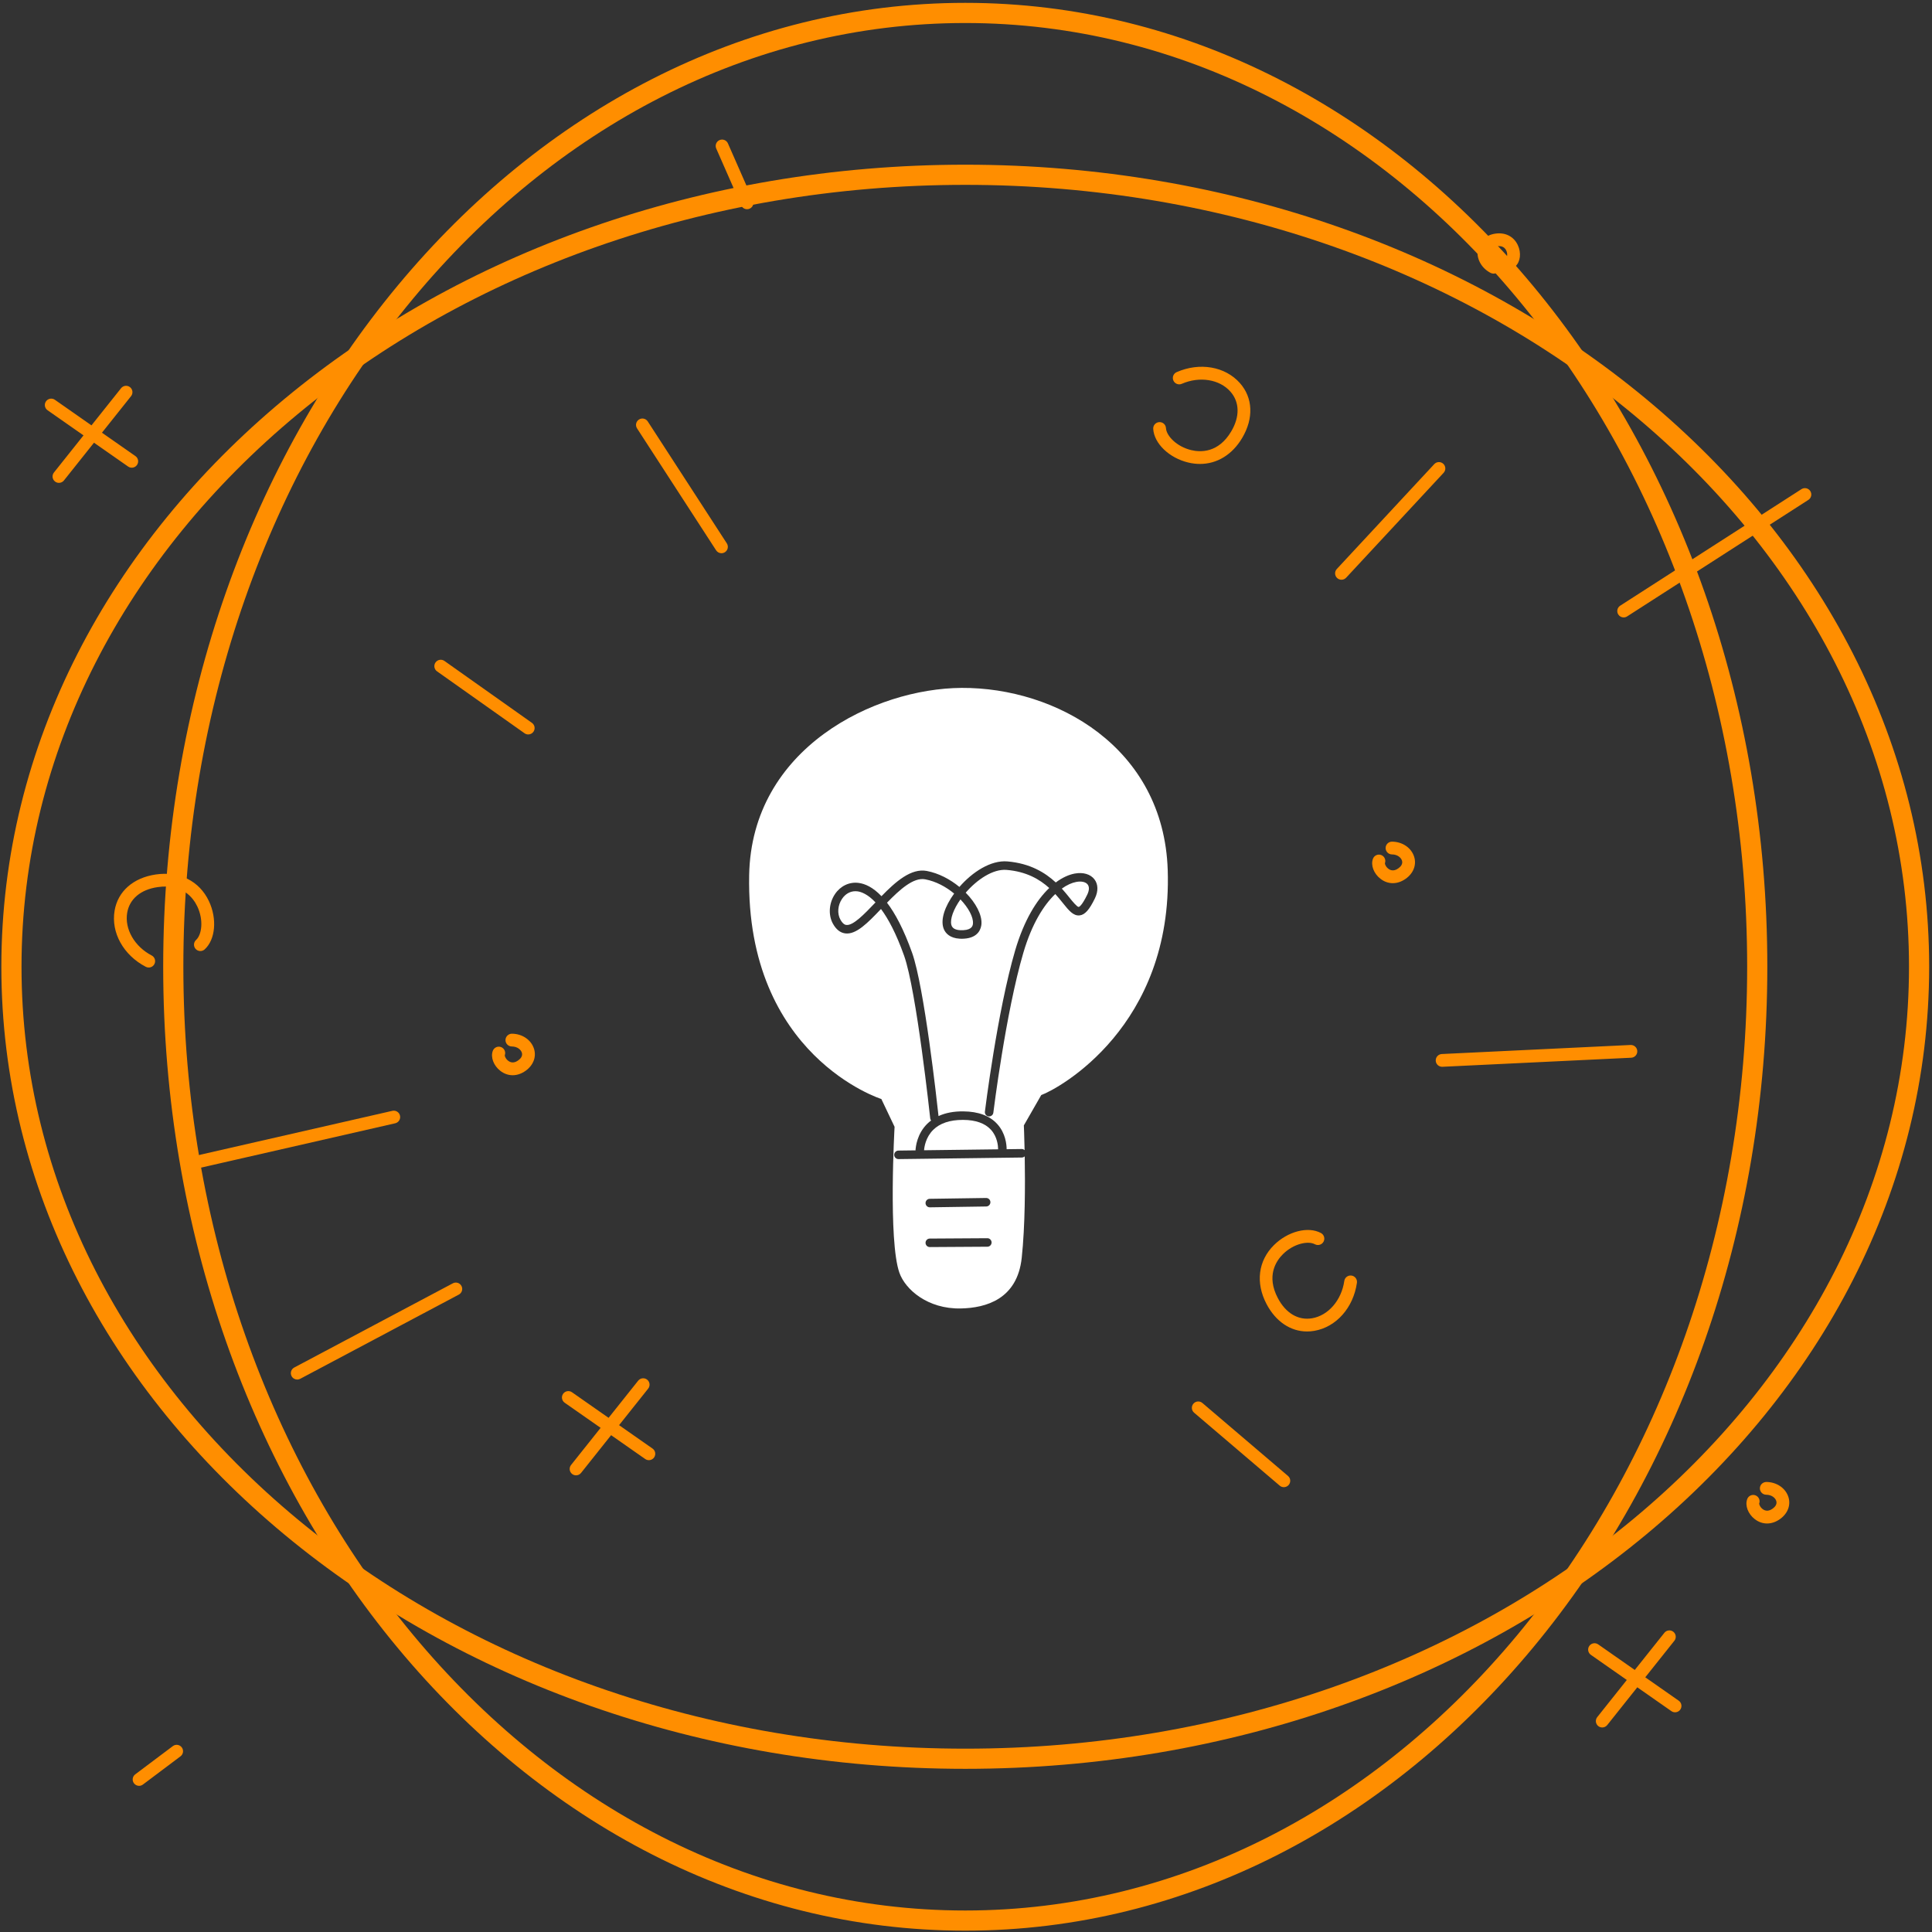 <?xml version="1.0" encoding="UTF-8"?>
<svg width="575px" height="575px" viewBox="0 0 575 575" version="1.1" xmlns="http://www.w3.org/2000/svg" xmlns:xlink="http://www.w3.org/1999/xlink">
    <rect x="0" y="0" width="575" height="575" fill="#333333" stroke="none"/>
    <!-- Generator: Sketch 41.2 (35397) - http://www.bohemiancoding.com/sketch -->
    <title>LightBulbInner</title>
    <desc>Created with Sketch.</desc>
    <defs></defs>
    <g id="Page-1" stroke="none" stroke-width="1" fill="none" fill-rule="evenodd">
        <g id="Desktop-Screen-1" transform="translate(-704, -228)">
            <g id="LightBulbInner" transform="translate(707, 231)">
                <g id="Page-1" stroke-width="1" fill-rule="evenodd" transform="translate(10.344, 38.272)">
                    <g id="Group-3" transform="translate(0, 0.037)" fill="#FF8E00">
                        <path d="M208.996,20.958 C208.265,20.958 207.568,20.534 207.254,19.822 L199.82,2.894 C199.398,1.932 199.835,0.812 200.797,0.389 C201.761,-0.031 202.879,0.405 203.3,1.366 L210.735,18.293 C211.157,19.255 210.72,20.376 209.758,20.797 C209.51,20.906 209.25,20.958 208.996,20.958 M431.162,40.128 C430.867,40.128 430.566,40.059 430.286,39.912 C427.54,38.484 426.008,35.673 426.473,32.918 C426.893,30.433 428.892,28.635 431.69,28.225 C434.659,27.788 437.166,29.058 438.379,31.621 C439.471,33.926 439.168,36.595 437.662,37.967 C436.888,38.671 435.686,38.618 434.979,37.843 C434.271,37.066 434.327,35.865 435.102,35.157 C435.25,34.964 435.367,33.95 434.834,33.038 C434.324,32.163 433.448,31.808 432.241,31.986 C431.419,32.106 430.4,32.475 430.221,33.551 C430.067,34.456 430.571,35.778 432.039,36.542 C432.972,37.027 433.333,38.173 432.849,39.104 C432.509,39.755 431.847,40.128 431.162,40.128 M343.788,96.77 C342.636,96.77 341.461,96.629 340.268,96.341 C334.603,94.971 330.135,90.668 329.877,86.332 C329.814,85.286 330.613,84.385 331.661,84.323 C332.731,84.265 333.608,85.06 333.67,86.108 C333.809,88.425 336.852,91.605 341.161,92.648 C343.985,93.329 349.29,93.514 353.096,87.079 C355.699,82.677 355.604,78.356 352.837,75.227 C349.599,71.569 343.653,70.622 338.375,72.923 C337.414,73.344 336.294,72.904 335.874,71.943 C335.454,70.982 335.894,69.861 336.857,69.441 C343.733,66.442 351.298,67.754 355.683,72.709 C359.557,77.089 359.813,83.184 356.367,89.012 C353.405,94.024 348.858,96.77 343.788,96.77 M4.197,102.401 C3.781,102.401 3.363,102.265 3.014,101.986 C2.193,101.333 2.057,100.138 2.711,99.316 L11.51,88.266 L0.812,80.788 C-0.049,80.186 -0.258,79.002 0.344,78.142 C0.945,77.283 2.129,77.074 2.988,77.673 L13.881,85.288 L22.69,74.228 C23.343,73.41 24.538,73.274 25.36,73.925 C26.179,74.579 26.315,75.775 25.661,76.595 L17.002,87.47 L26.961,94.43 C27.821,95.031 28.031,96.216 27.429,97.076 C26.829,97.937 25.646,98.147 24.783,97.544 L14.631,90.447 L5.684,101.684 C5.309,102.155 4.755,102.401 4.197,102.401 M201.378,123.341 C200.756,123.341 200.147,123.035 199.782,122.474 L176.253,86.185 C175.683,85.305 175.934,84.128 176.814,83.557 C177.695,82.986 178.871,83.235 179.442,84.118 L202.972,120.407 C203.542,121.288 203.291,122.464 202.41,123.035 C202.091,123.242 201.733,123.341 201.378,123.341 M385.906,131.232 C385.442,131.232 384.979,131.063 384.613,130.724 C383.845,130.01 383.8,128.808 384.515,128.039 L413.519,96.822 C414.233,96.054 415.436,96.01 416.204,96.722 C416.973,97.437 417.017,98.64 416.303,99.409 L387.298,130.625 C386.924,131.028 386.416,131.232 385.906,131.232 M469.887,142.451 C469.262,142.451 468.65,142.143 468.288,141.579 C467.719,140.696 467.975,139.521 468.858,138.953 L522.807,104.27 C523.687,103.704 524.865,103.959 525.433,104.841 C526,105.724 525.744,106.9 524.863,107.467 L470.914,142.149 C470.596,142.353 470.24,142.451 469.887,142.451 M143.868,177.277 C143.488,177.277 143.104,177.164 142.771,176.928 L116.729,158.498 C115.872,157.891 115.67,156.705 116.275,155.849 C116.882,154.992 118.067,154.79 118.925,155.396 L144.967,173.826 C145.823,174.433 146.026,175.619 145.419,176.475 C145.049,176.998 144.463,177.277 143.868,177.277 M401.18,221.539 C399.898,221.539 398.642,221.11 397.524,220.249 C395.505,218.693 394.557,216.179 395.273,214.273 C395.643,213.289 396.737,212.793 397.72,213.162 C398.702,213.532 399.199,214.626 398.831,215.609 C398.788,215.85 399.147,216.805 400.035,217.374 C400.89,217.919 401.828,217.837 402.823,217.129 C403.5,216.649 404.237,215.857 403.909,214.816 C403.634,213.941 402.581,212.993 400.928,212.982 C399.879,212.974 399.035,212.117 399.042,211.068 C399.049,210.023 399.898,209.182 400.942,209.182 L400.955,209.182 C404.049,209.204 406.693,211.009 407.534,213.672 C408.29,216.076 407.331,218.587 405.025,220.226 C403.795,221.101 402.475,221.539 401.18,221.539 M30.923,246.643 C30.626,246.643 30.326,246.575 30.046,246.428 C23.39,242.965 19.66,236.254 20.76,229.73 C21.733,223.963 26.315,219.933 33.014,218.953 C40.084,217.919 45.993,220.88 48.83,226.875 C51.324,232.144 50.782,238.321 47.571,241.246 C46.795,241.951 45.594,241.896 44.887,241.12 C44.181,240.344 44.238,239.142 45.013,238.436 C46.729,236.873 47.291,232.507 45.395,228.501 C44.153,225.874 40.962,221.629 33.565,222.714 C28.503,223.453 25.203,226.241 24.507,230.362 C23.694,235.179 26.693,240.4 31.8,243.057 C32.731,243.542 33.092,244.689 32.609,245.62 C32.27,246.271 31.608,246.643 30.923,246.643 M415.854,276.186 C414.846,276.186 414.006,275.394 413.958,274.377 C413.908,273.33 414.717,272.439 415.764,272.389 L471.951,269.696 C472.99,269.65 473.89,270.455 473.94,271.503 C473.991,272.551 473.182,273.441 472.135,273.492 L415.947,276.185 C415.915,276.186 415.885,276.186 415.854,276.186 M139.236,278.698 C137.952,278.698 136.696,278.268 135.578,277.407 C133.557,275.85 132.611,273.337 133.329,271.431 C133.698,270.449 134.792,269.952 135.776,270.322 C136.758,270.691 137.255,271.787 136.885,272.769 C136.843,273.009 137.201,273.964 138.091,274.533 C138.943,275.079 139.883,274.997 140.877,274.289 C141.554,273.807 142.292,273.016 141.964,271.976 C141.688,271.101 140.638,270.153 138.982,270.14 C137.933,270.133 137.089,269.275 137.096,268.227 C137.105,267.178 138.001,266.335 139.011,266.341 C142.106,266.363 144.749,268.17 145.588,270.833 C146.345,273.236 145.384,275.748 143.079,277.386 C141.847,278.261 140.528,278.698 139.236,278.698 M43.195,306.908 C42.328,306.908 41.546,306.312 41.345,305.432 C41.11,304.408 41.75,303.39 42.773,303.155 L103.43,289.296 C104.45,289.065 105.471,289.701 105.705,290.726 C105.939,291.748 105.298,292.766 104.276,293.001 L43.62,306.86 C43.478,306.893 43.335,306.908 43.195,306.908 M375.66,354.962 C370.751,354.962 366.346,352.024 363.598,346.791 C360.277,340.467 361.109,333.904 365.825,329.239 C369.967,325.14 375.979,323.604 379.798,325.661 C380.723,326.159 381.069,327.311 380.571,328.235 C380.073,329.158 378.918,329.503 377.997,329.007 C375.951,327.908 371.65,328.823 368.497,331.941 C366.431,333.984 363.485,338.402 366.962,345.024 C369.34,349.551 373.066,351.739 377.183,351.029 C381.997,350.2 385.926,345.637 386.741,339.936 C386.889,338.897 387.84,338.174 388.89,338.324 C389.929,338.472 390.652,339.434 390.503,340.473 C389.441,347.902 384.349,353.649 377.829,354.775 C377.096,354.901 376.372,354.962 375.66,354.962 M75.12,369.271 C74.438,369.271 73.781,368.904 73.439,368.262 C72.947,367.335 73.299,366.185 74.227,365.693 L121.429,340.631 C122.358,340.137 123.505,340.492 123.999,341.418 C124.491,342.345 124.138,343.497 123.211,343.988 L76.009,369.048 C75.724,369.199 75.42,369.271 75.12,369.271 M158.098,397.778 C157.684,397.778 157.266,397.644 156.917,397.364 C156.096,396.711 155.96,395.516 156.614,394.695 L165.412,383.645 L154.714,376.166 C153.853,375.564 153.644,374.38 154.244,373.52 C154.847,372.661 156.03,372.451 156.89,373.051 L167.784,380.666 L176.591,369.606 C177.245,368.786 178.439,368.651 179.26,369.304 C180.081,369.958 180.216,371.152 179.563,371.974 L170.904,382.847 L180.862,389.809 C181.722,390.409 181.931,391.595 181.331,392.453 C180.731,393.315 179.546,393.525 178.685,392.923 L168.533,385.826 L159.587,397.063 C159.212,397.533 158.658,397.778 158.098,397.778 M368.754,401.302 C368.32,401.302 367.882,401.154 367.524,400.849 L342.046,379.139 C341.247,378.458 341.151,377.259 341.832,376.461 C342.513,375.664 343.71,375.564 344.51,376.247 L369.988,397.957 C370.787,398.637 370.882,399.837 370.202,400.635 C369.826,401.077 369.293,401.302 368.754,401.302 M512.57,412.109 C511.288,412.109 510.033,411.68 508.914,410.818 C506.893,409.262 505.947,406.749 506.664,404.841 C507.033,403.858 508.132,403.362 509.112,403.733 C510.094,404.101 510.59,405.197 510.221,406.179 C510.18,406.419 510.537,407.376 511.426,407.943 C512.279,408.489 513.216,408.408 514.211,407.7 C514.89,407.219 515.628,406.427 515.301,405.387 C515.025,404.512 513.973,403.563 512.318,403.552 C511.268,403.543 510.424,402.687 510.432,401.637 C510.439,400.588 511.278,399.79 512.346,399.752 C515.441,399.775 518.085,401.581 518.925,404.246 C519.682,406.649 518.719,409.159 516.414,410.797 C515.183,411.672 513.863,412.109 512.57,412.109 M463.513,472.817 C463.099,472.817 462.681,472.682 462.33,472.404 C461.51,471.75 461.375,470.554 462.027,469.734 L470.826,458.683 L460.128,451.204 C459.268,450.602 459.058,449.418 459.66,448.558 C460.261,447.697 461.446,447.489 462.306,448.089 L473.198,455.704 L482.005,444.645 C482.659,443.826 483.854,443.688 484.675,444.343 C485.494,444.996 485.631,446.191 484.977,447.013 L476.319,457.887 L486.277,464.848 C487.136,465.449 487.346,466.634 486.746,467.494 C486.143,468.354 484.958,468.561 484.1,467.963 L473.946,460.865 L465.001,472.101 C464.625,472.571 464.071,472.817 463.513,472.817 M28.047,490.19 C27.47,490.19 26.9,489.928 26.526,489.43 C25.897,488.591 26.065,487.401 26.905,486.77 L38.093,478.366 C38.932,477.735 40.124,477.903 40.753,478.743 C41.384,479.582 41.215,480.774 40.376,481.403 L29.186,489.809 C28.844,490.066 28.444,490.19 28.047,490.19" id="Fill-1"></path>
                    </g>
                    <path d="M241.249,223.97 C239.683,223.97 238.256,224.771 237.269,226.229 C235.976,228.139 235.777,230.627 236.772,232.422 C237.589,233.891 238.302,233.982 238.536,234.012 C240.568,234.266 243.93,230.753 247.175,227.35 C247.19,227.334 247.206,227.319 247.221,227.302 C244.854,224.79 242.924,224.146 241.844,224.008 C241.644,223.982 241.445,223.97 241.249,223.97" id="Fill-4" fill="#FFFFFF"></path>
                    <path d="M273.346,292.029 L273.19,292.029 C269.337,292.029 266.376,293.031 264.385,295.006 C262.14,297.234 261.744,300.138 261.674,301.066 L283.718,300.785 C283.71,299.783 283.498,297.053 281.568,294.949 C279.812,293.037 277.047,292.054 273.346,292.029" id="Fill-6" fill="#FFFFFF"></path>
                    <path d="M263.374,327.347 L280.5,327.242 C281.146,327.21 281.771,327.801 281.775,328.502 C281.778,329.201 281.216,329.771 280.515,329.775 L263.389,329.88 L263.382,329.88 C262.685,329.88 262.119,329.318 262.115,328.621 C262.111,327.922 262.674,327.35 263.374,327.347 M263.363,315.516 L280.135,315.268 C280.847,315.262 281.411,315.816 281.421,316.516 C281.431,317.215 280.873,317.791 280.173,317.801 L263.401,318.05 L263.382,318.05 C262.69,318.05 262.125,317.495 262.115,316.802 C262.105,316.103 262.662,315.526 263.363,315.516 M334.192,217.665 C333.001,181.087 300.86,163.304 272.847,163.459 C247.028,163.599 210.321,181.327 209.619,219.205 C208.621,273.075 248.962,285.814 248.962,285.814 L252.899,294.092 C252.899,294.092 250.974,327.95 254.328,337.506 C256.074,342.483 262.729,348.374 272.65,348.15 C280.09,347.981 289.416,345.413 290.741,333.085 C291.761,323.604 291.78,311.212 291.634,302.874 C291.411,303.085 291.115,303.225 290.783,303.229 L254.069,303.696 L254.054,303.696 C253.361,303.696 252.795,303.14 252.787,302.446 C252.779,301.747 253.337,301.172 254.038,301.163 L259.133,301.098 C259.184,300.037 259.577,296.234 262.57,293.239 C262.942,292.866 263.349,292.529 263.771,292.211 C263.636,292.034 263.532,291.831 263.506,291.593 C263.465,291.215 259.418,253.503 255.731,243.152 C253.352,236.474 250.981,232.109 248.855,229.261 C244.904,233.403 241.47,236.944 238.215,236.525 C236.744,236.336 235.513,235.37 234.558,233.652 C233.11,231.043 233.356,227.49 235.171,224.81 C236.813,222.385 239.435,221.15 242.163,221.495 C244.081,221.738 246.438,222.756 248.999,225.451 C253.192,221.149 257.806,217.055 262.485,217.941 C266.039,218.616 269.432,220.422 272.195,222.696 C276.058,218.246 281.538,214.688 286.465,215.102 C293.254,215.673 297.743,218.459 300.874,221.363 C302.85,219.886 304.786,219.035 306.53,218.713 C309.034,218.256 311.216,218.902 312.388,220.444 C313.504,221.908 313.554,223.964 312.527,226.083 C310.863,229.517 309.544,230.99 307.975,231.166 C306.095,231.373 304.739,229.677 303.012,227.523 C302.345,226.691 301.599,225.76 300.73,224.811 C297.298,228.079 293.762,233.672 291.234,242.251 C285.978,260.093 282.333,289.583 282.295,289.878 C282.212,290.572 281.586,291.065 280.885,290.983 C280.19,290.897 279.697,290.266 279.782,289.57 C279.818,289.273 283.491,259.576 288.804,241.536 C291.447,232.564 295.17,226.608 298.931,223.014 C296.104,220.452 292.169,218.124 286.252,217.627 C282.194,217.283 277.438,220.507 274.066,224.406 C277.075,227.452 278.937,230.972 278.757,233.703 C278.675,234.942 278,237.852 273.517,238.099 C270.064,238.293 268.509,236.943 267.824,235.78 C266.517,233.563 267.19,230.031 269.668,226.088 C269.967,225.613 270.287,225.138 270.628,224.668 C268.228,222.679 265.236,221.041 262.012,220.43 C258.524,219.77 254.429,223.495 250.646,227.39 C253.069,230.553 255.62,235.29 258.119,242.302 C261.736,252.463 265.507,286.524 265.978,290.892 C268.052,289.936 270.528,289.46 273.364,289.496 C277.814,289.526 281.211,290.794 283.459,293.264 C285.939,295.988 286.243,299.359 286.252,300.752 L290.75,300.695 C291.062,300.689 291.364,300.821 291.597,301.031 C291.502,296.581 291.372,293.671 291.372,293.671 L296.55,284.638 C301.803,282.728 335.705,264.177 334.192,217.665" id="Fill-8" fill="#FFFFFF"></path>
                    <path d="M273.378,235.569 C276.104,235.418 276.195,234.05 276.23,233.535 C276.353,231.676 274.91,228.928 272.499,226.409 C272.257,226.751 272.028,227.094 271.813,227.436 C269.942,230.411 269.234,233.183 270.007,234.495 C270.601,235.505 272.168,235.635 273.378,235.569" id="Fill-10" fill="#FFFFFF"></path>
                    <path d="M307.69,228.649 C307.827,228.634 308.597,228.384 310.249,224.978 C310.852,223.731 310.896,222.665 310.372,221.978 C309.789,221.211 308.526,220.921 306.989,221.205 C305.692,221.444 304.218,222.084 302.677,223.189 C303.571,224.171 304.329,225.116 304.987,225.938 C305.923,227.105 307.256,228.693 307.69,228.649" id="Fill-12" fill="#FFFFFF"></path>
                </g>
                <path d="M519.989,284.712 C519.989,441.494 414.452,568.602 284.279,568.602 C154.105,568.602 48.569,441.494 48.569,284.712 C48.569,127.93 154.105,0.849 284.279,0.849 C414.452,0.849 519.989,127.93 519.989,284.712" id="Fill-162" stroke="#FF8E00" stroke-width="6"></path>
                <path d="M519.989,284.712 C519.989,441.494 414.452,568.602 284.279,568.602 C154.105,568.602 48.569,441.494 48.569,284.712 C48.569,127.93 154.105,0.849 284.279,0.849 C414.452,0.849 519.989,127.93 519.989,284.712" id="Fill-162" stroke="#FF8E00" stroke-width="6" transform="translate(284.279, 284.726) rotate(-270) translate(-284.279, -284.726) "></path>
            </g>
        </g>
    </g>
</svg>